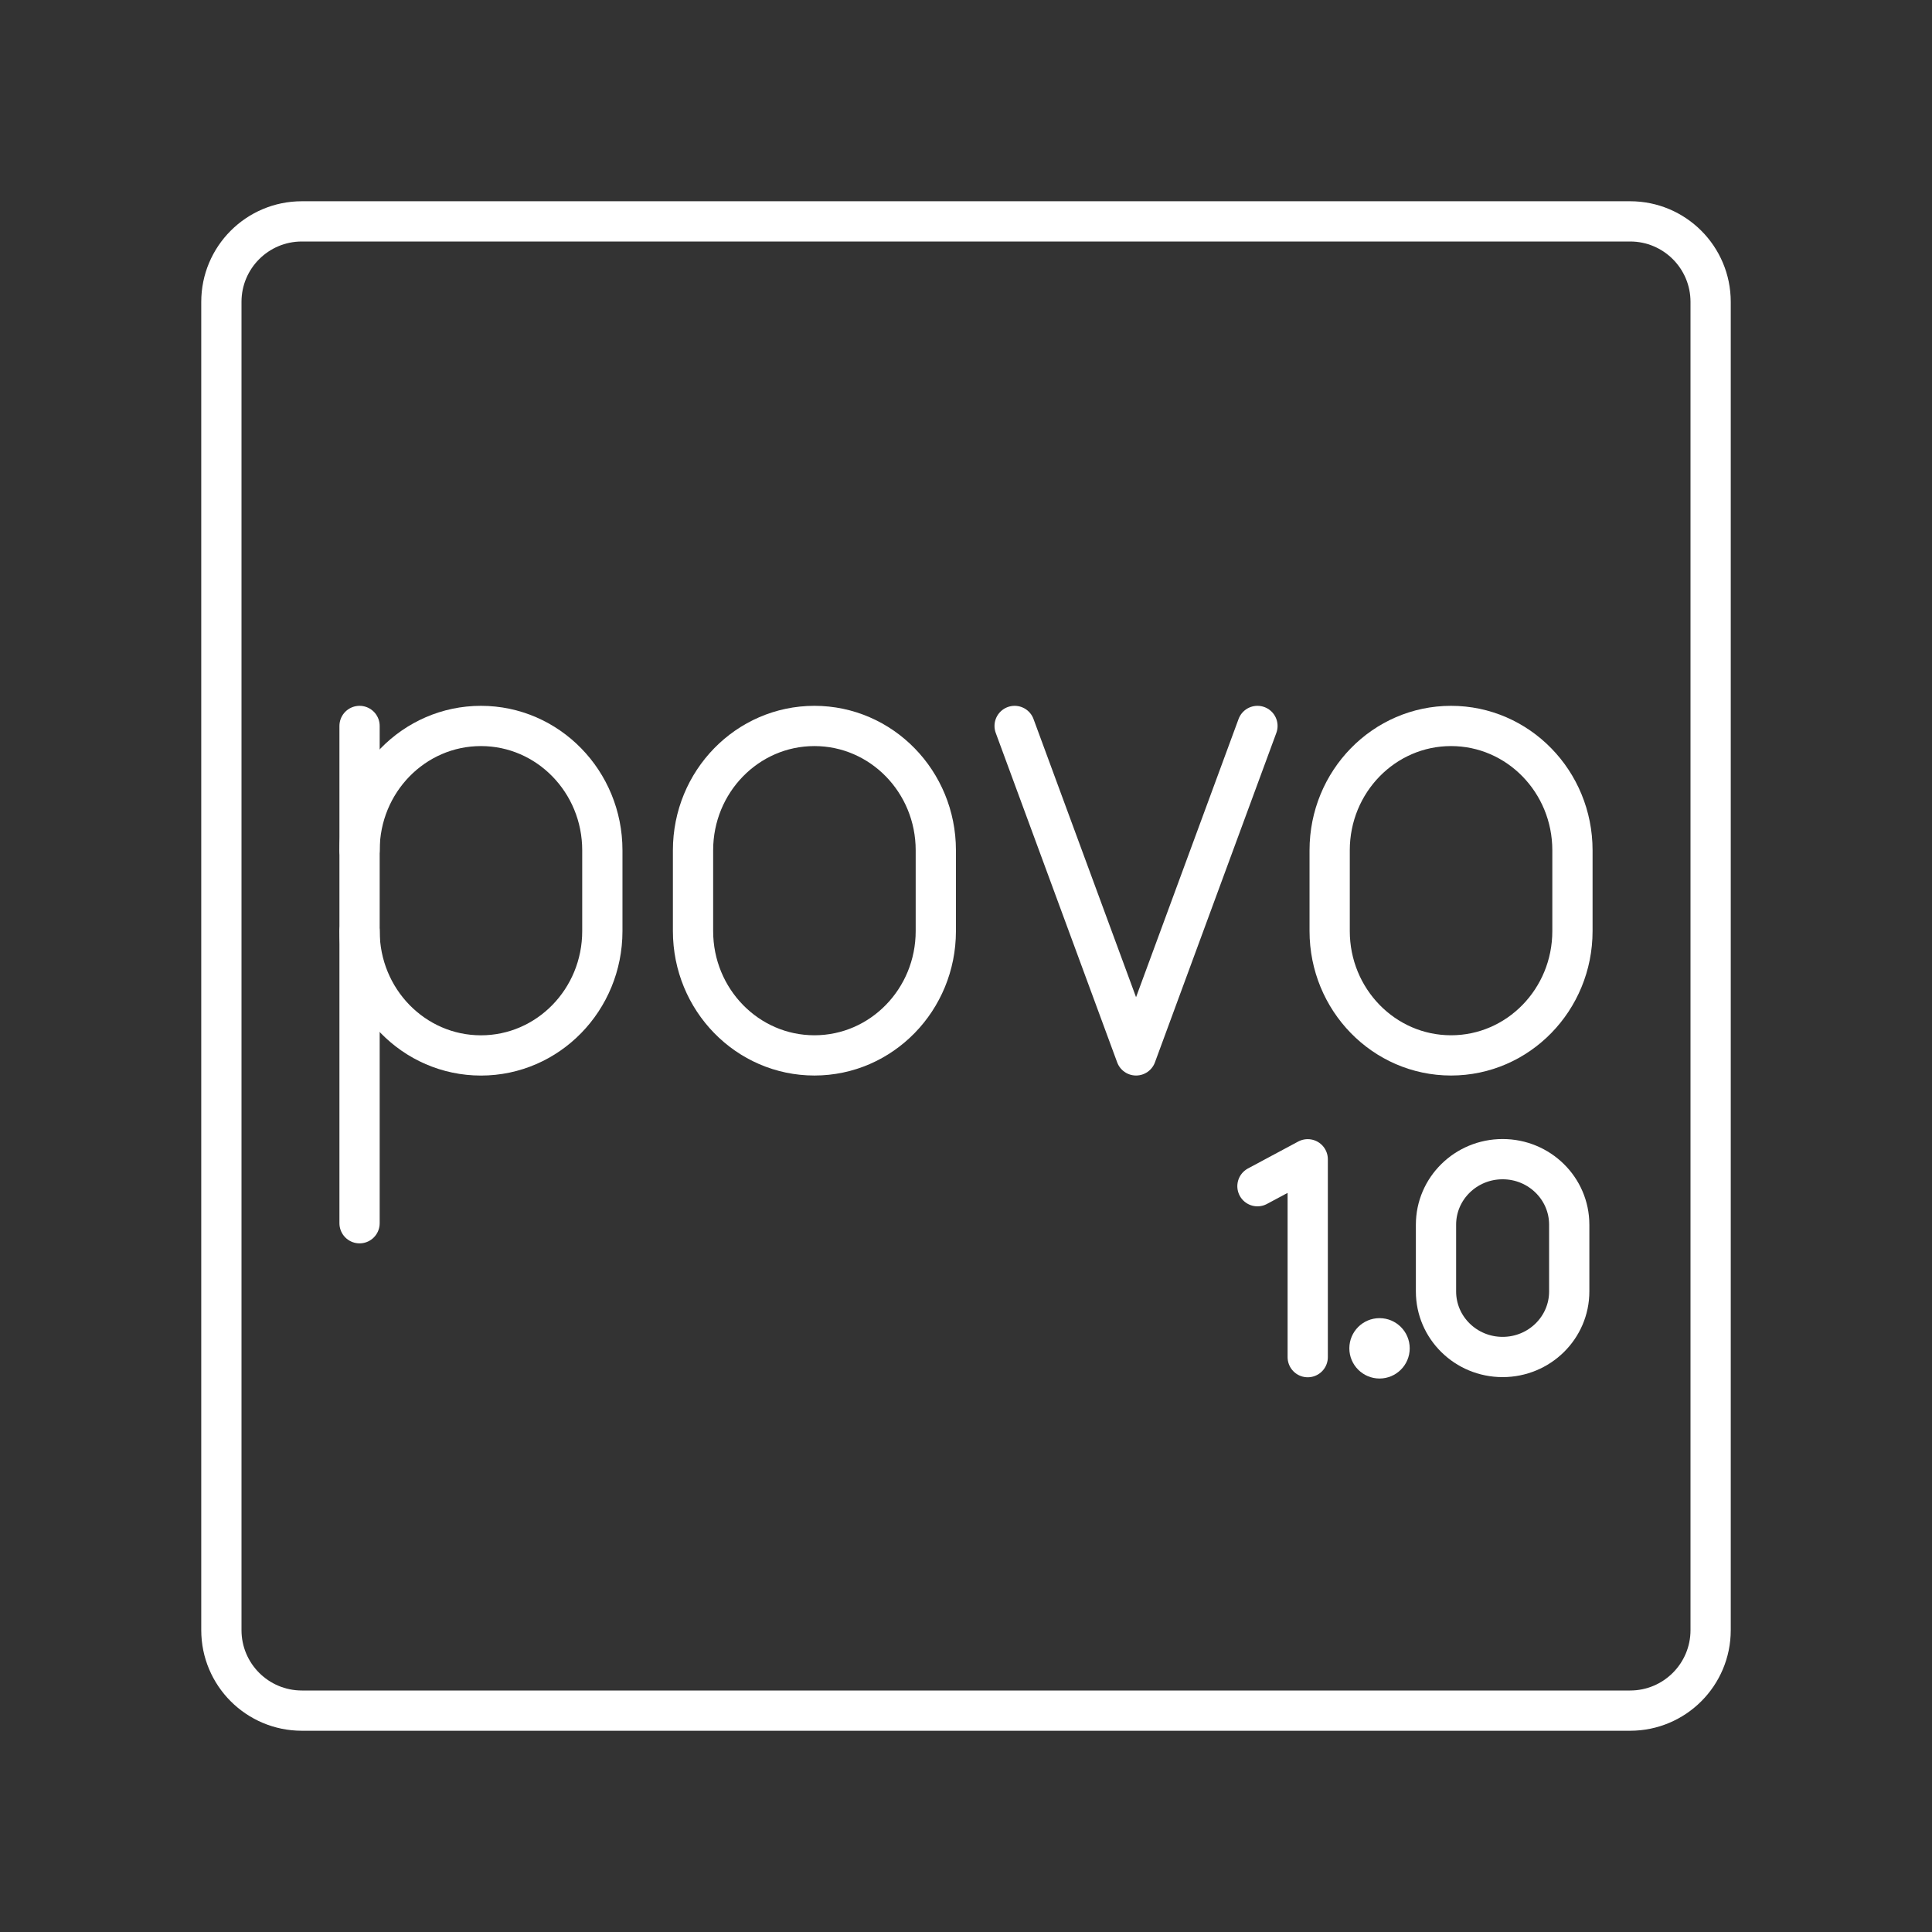 <?xml version="1.0" encoding="UTF-8"?><svg id="b" xmlns="http://www.w3.org/2000/svg" viewBox="0 0 48 48"><rect x="0" y="0" width="48" height="48" fill="#333333" stroke="none"/><defs><style>.d{fill:none;stroke:#fff;stroke-linecap:round;stroke-linejoin:round;}.e{fill:#fff;stroke-width:0px;}</style></defs><path class="d" d="m8.933,23.133c0,1.706,1.35,3.089,3.016,3.089s3.016-1.383,3.016-3.089v-2.008c0-1.706-1.35-3.089-3.016-3.089s-3.016,1.383-3.016,3.089"/><line class="d" x1="8.933" y1="18.036" x2="8.933" y2="30.391"/><path class="d" d="m20.234,18.036h0c1.666,0,3.016,1.383,3.016,3.089v2.007c0,1.706-1.35,3.089-3.016,3.089h0c-1.666,0-3.016-1.383-3.016-3.089v-2.007c0-1.706,1.35-3.089,3.016-3.089Z"/><path class="d" d="m36.051,18.036h0c1.666,0,3.016,1.383,3.016,3.089v2.007c0,1.706-1.35,3.089-3.016,3.089h0c-1.666,0-3.016-1.383-3.016-3.089v-2.007c0-1.706,1.35-3.089,3.016-3.089Z"/><polyline class="d" points="31.241 18.036 28.225 26.221 25.208 18.036"/><circle class="e" cx="34.274" cy="33.499" r=".75"/><polyline class="d" points="31.241 29.471 32.49 28.802 32.49 33.718"/><path class="d" d="m37.332,28.799h0c.914,0,1.655.729,1.655,1.628v1.659c0,.899-.741,1.628-1.655,1.628h0c-.914,0-1.655-.729-1.655-1.628v-1.659c0-.899.741-1.628,1.655-1.628Z"/><path id="c" class="d" d="m40.5,5.5H7.5c-1.105,0-2,.895-2,2v33c0,1.105.895,2,2,2h33c1.105,0,2-.895,2-2V7.5c0-1.105-.895-2-2-2Z"/></svg>